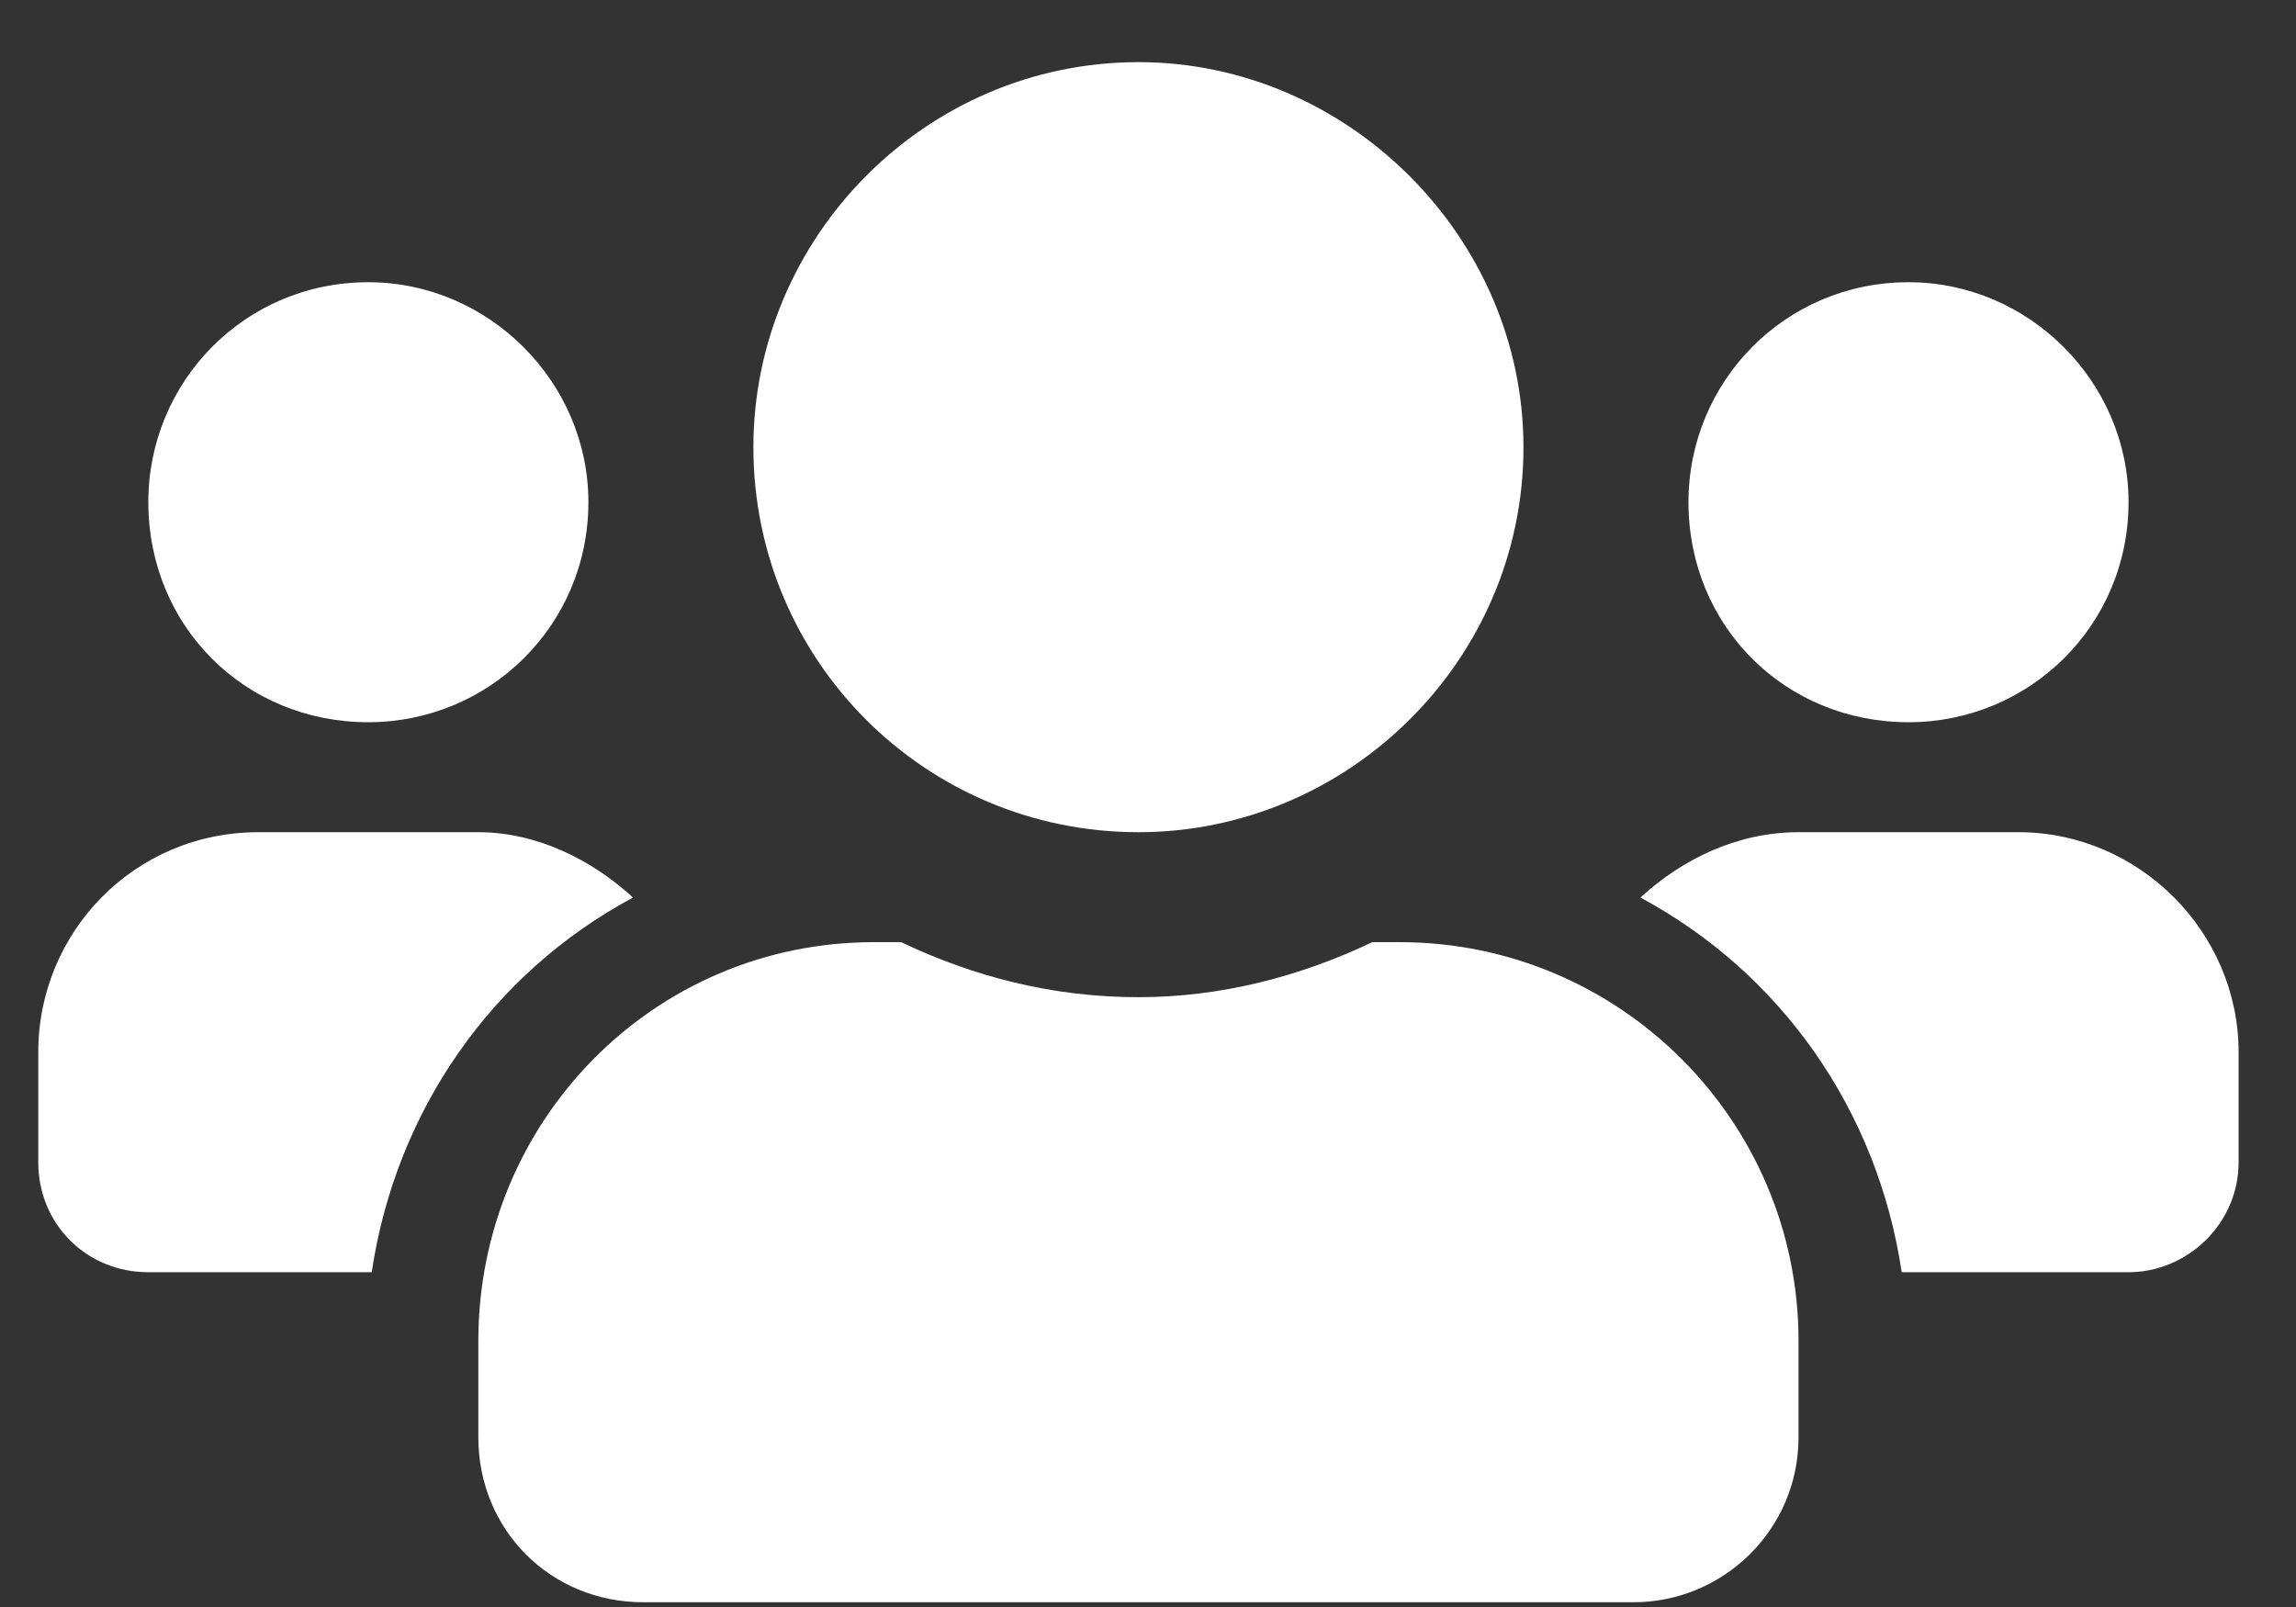 <svg width="30" height="21" viewBox="0 0 30 21" fill="none" xmlns="http://www.w3.org/2000/svg">
<rect x="0" y="0" width="30" height="21" fill="#333333" stroke="none"/>
<path d="M4.812 9.438C3.195 9.438 1.938 8.18 1.938 6.562C1.938 4.99 3.195 3.688 4.812 3.688C6.385 3.688 7.688 4.99 7.688 6.562C7.688 8.18 6.385 9.438 4.812 9.438ZM24.938 9.438C23.32 9.438 22.062 8.18 22.062 6.562C22.062 4.99 23.32 3.688 24.938 3.688C26.51 3.688 27.812 4.99 27.812 6.562C27.812 8.18 26.51 9.438 24.938 9.438ZM26.375 10.875C27.947 10.875 29.25 12.178 29.25 13.75V15.188C29.25 15.996 28.576 16.625 27.812 16.625H24.848C24.533 14.514 23.275 12.717 21.434 11.729C21.973 11.234 22.691 10.875 23.5 10.875H26.375ZM14.875 10.875C12.09 10.875 9.844 8.629 9.844 5.844C9.844 3.104 12.09 0.812 14.875 0.812C17.615 0.812 19.906 3.104 19.906 5.844C19.906 8.629 17.615 10.875 14.875 10.875ZM18.289 12.312C21.164 12.312 23.5 14.648 23.5 17.523V18.781C23.5 19.994 22.512 20.938 21.344 20.938H8.406C7.193 20.938 6.25 19.994 6.25 18.781V17.523C6.25 14.648 8.541 12.312 11.416 12.312H11.775C12.719 12.762 13.752 13.031 14.875 13.031C15.953 13.031 16.986 12.762 17.93 12.312H18.289ZM8.271 11.729C6.43 12.717 5.172 14.514 4.857 16.625H1.938C1.129 16.625 0.5 15.996 0.5 15.188V13.75C0.5 12.178 1.758 10.875 3.375 10.875H6.25C7.014 10.875 7.732 11.234 8.271 11.729Z" fill="white"/>
</svg>
